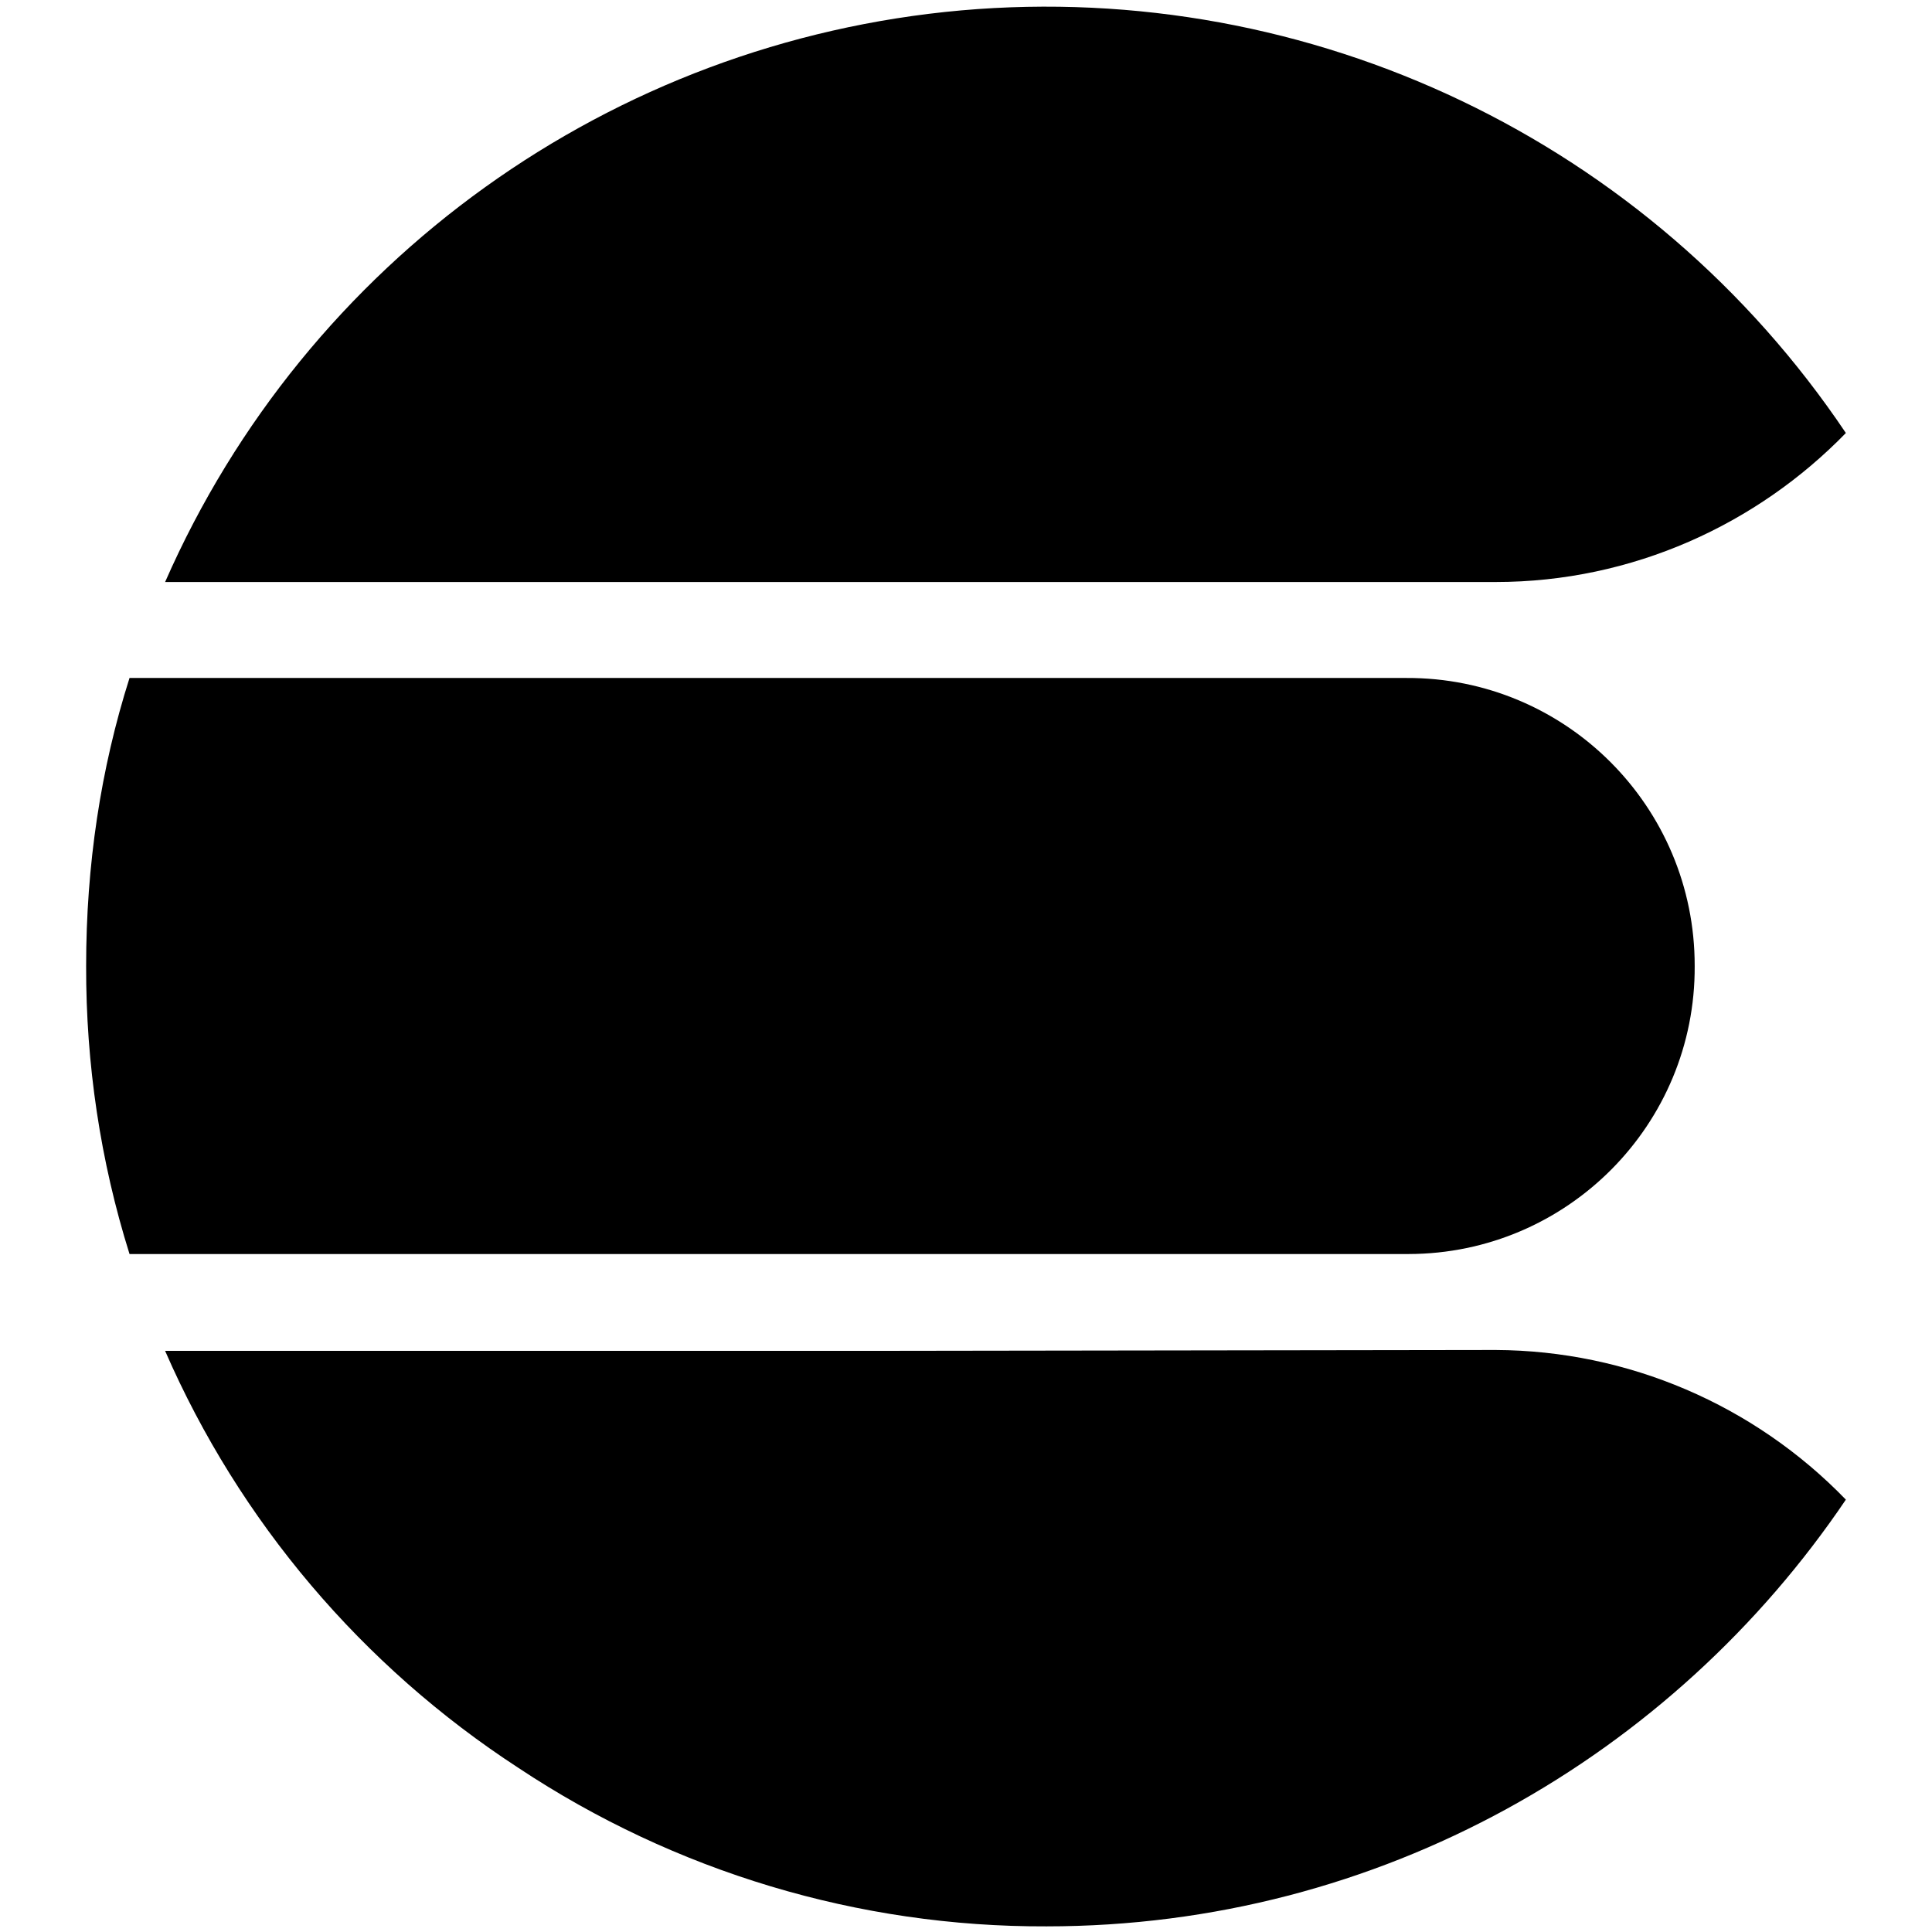 <svg width="24" height="24" viewBox="0 0 24 24" fill="none" xmlns="http://www.w3.org/2000/svg">
<path d="M11.27 15.578H1.609C1.246 14.422 1.067 13.215 1.07 12C1.07 10.75 1.25 9.551 1.609 8.422H17.47C19.45 8.414 21.055 10.02 21.052 12C21.063 13.969 19.47 15.574 17.5 15.578H11.27ZM10.82 16.781H2.051C2.973 18.898 4.5 20.699 6.441 21.962C8.383 23.251 10.668 23.939 13 23.93C17.148 23.93 20.781 21.809 22.93 18.629C21.789 17.45 20.223 16.777 18.578 16.77L10.82 16.781ZM18.578 7.23C20.282 7.23 21.828 6.512 22.93 5.379C20.5 1.758 16.289 -0.254 11.941 0.129C7.598 0.516 3.805 3.234 2.051 7.23H18.578Z" fill="black"/>
</svg>
